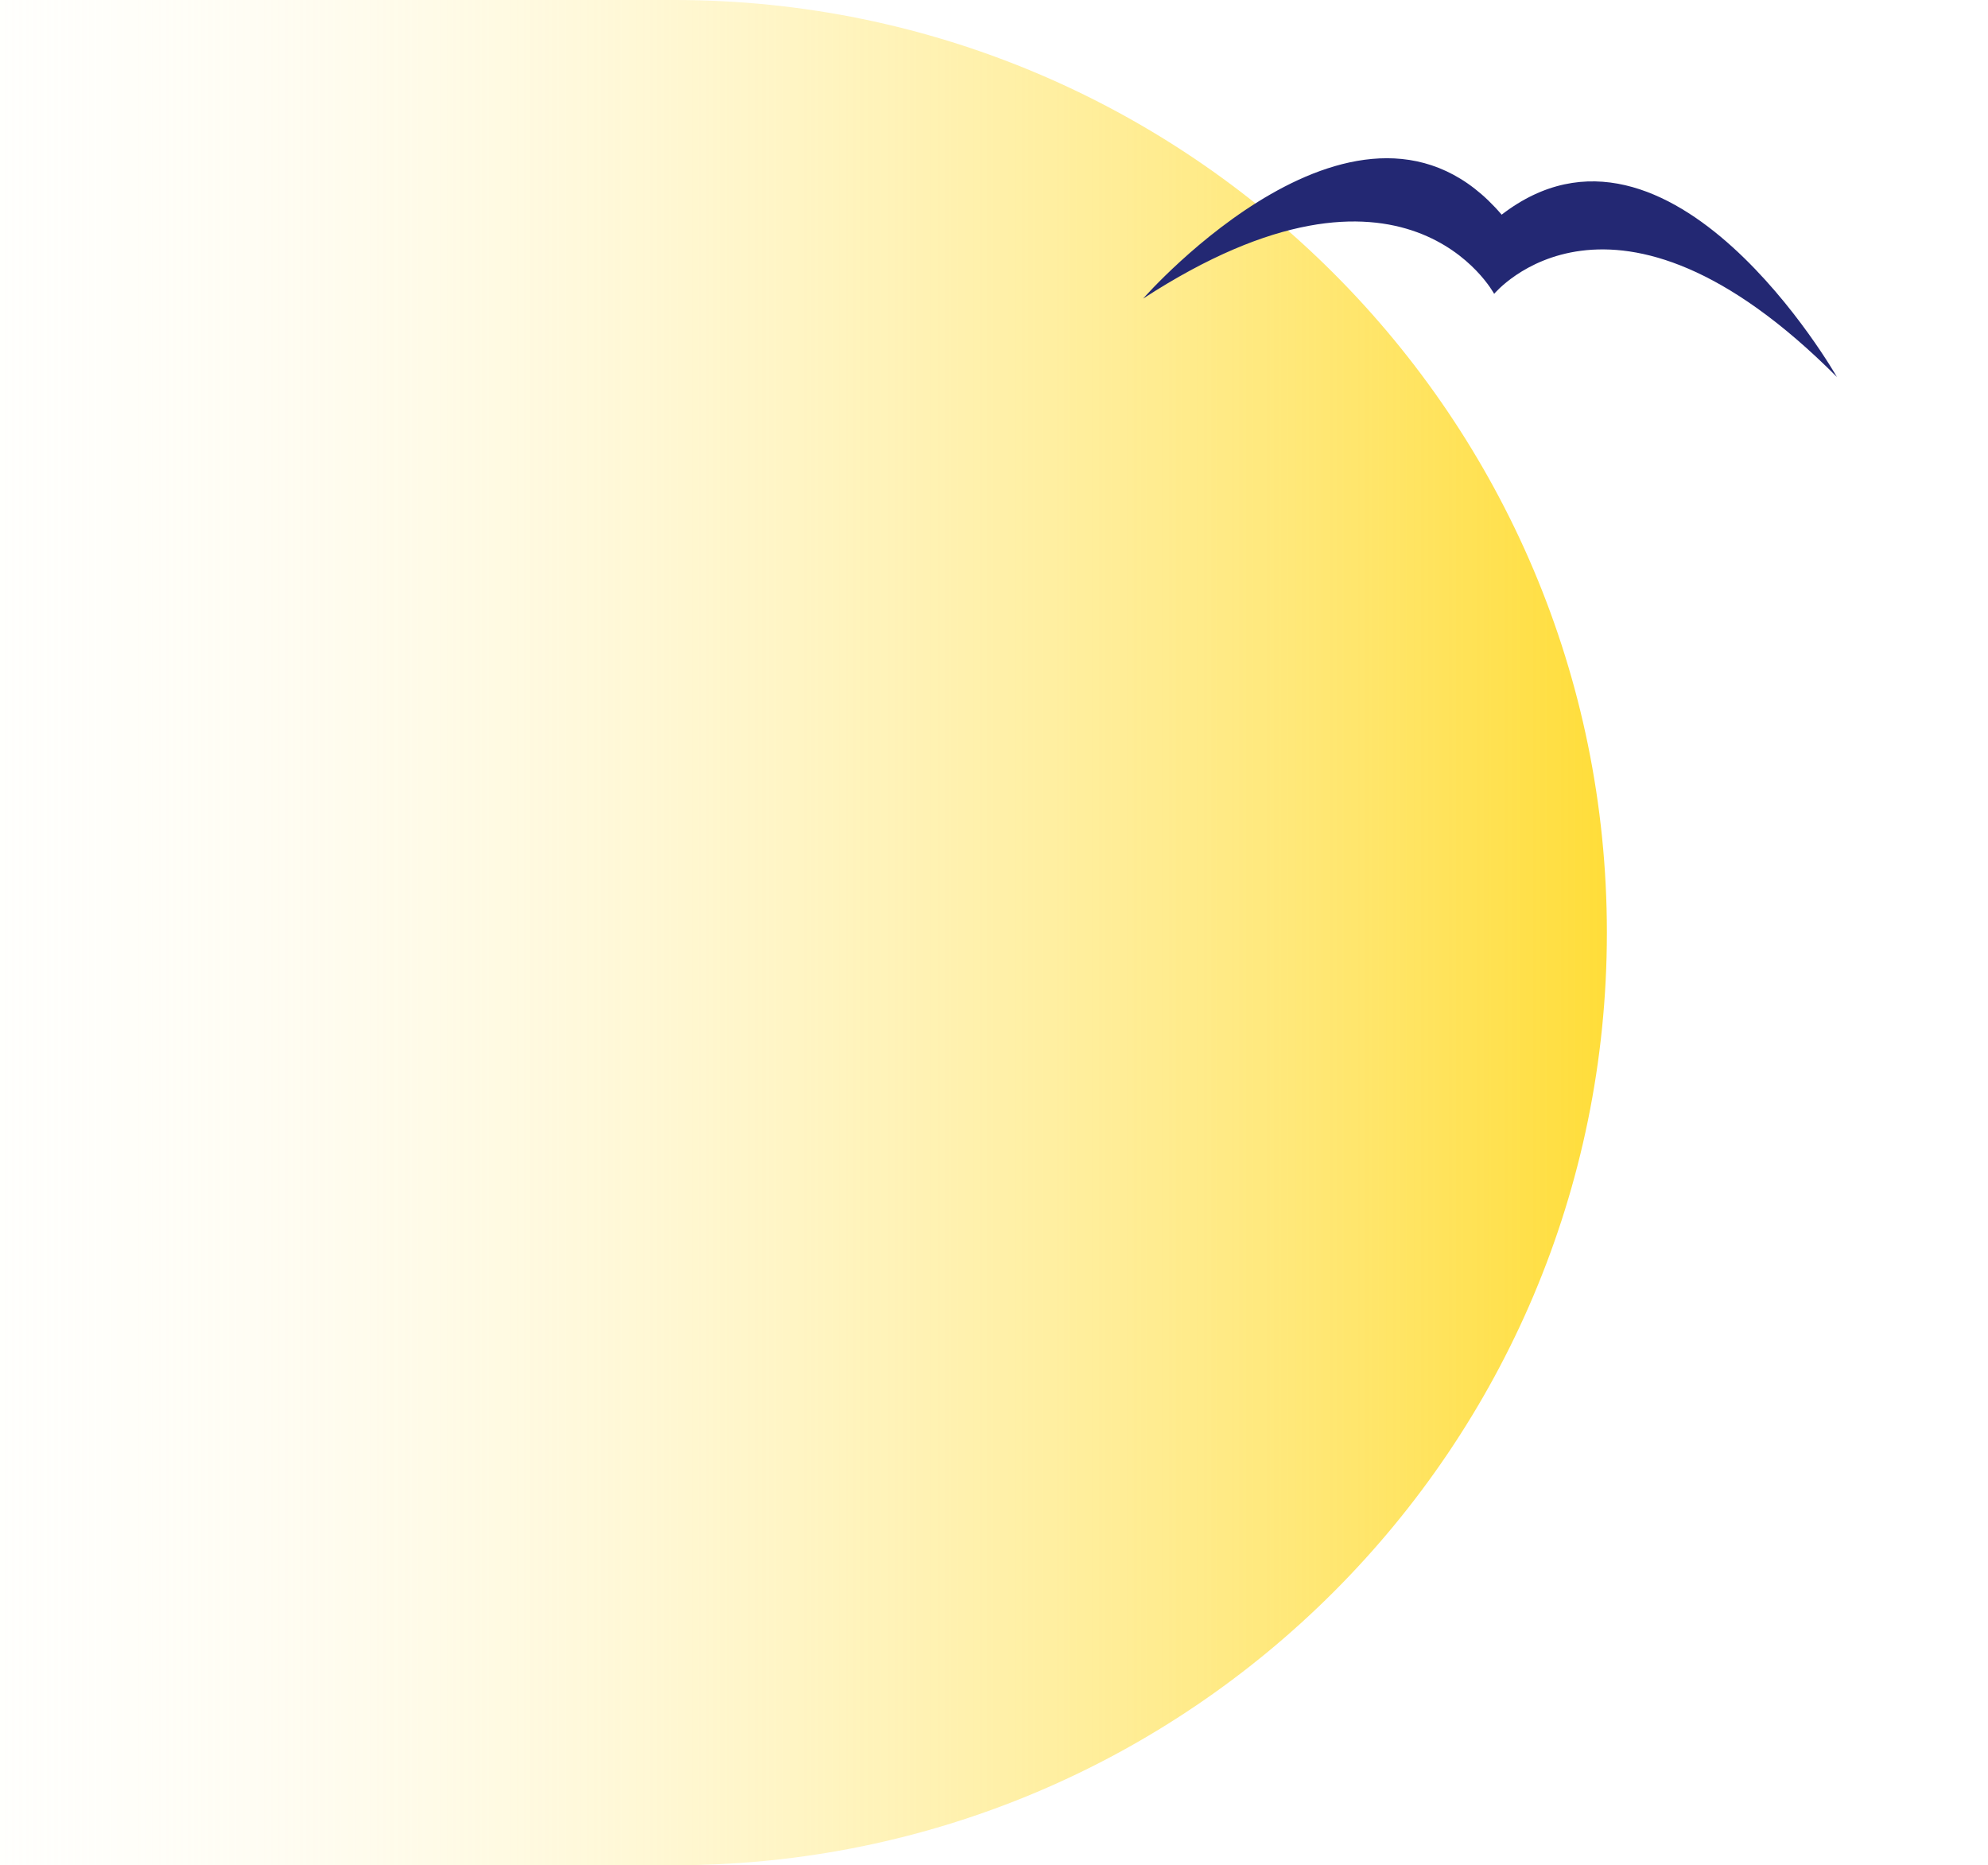 <?xml version="1.0" encoding="UTF-8"?>
<svg id="Layer_2" data-name="Layer 2" xmlns="http://www.w3.org/2000/svg" xmlns:xlink="http://www.w3.org/1999/xlink" viewBox="0 0 939.13 881.02">
  <defs>
    <style>
      .cls-1 {
        fill: url(#linear-gradient);
      }

      .cls-2 {
        fill: #232873;
      }
    </style>
    <linearGradient id="linear-gradient" x1="-464.87" y1="440.51" x2="759.09" y2="440.51" gradientUnits="userSpaceOnUse">
      <stop offset=".31" stop-color="#fff" stop-opacity="0"/>
      <stop offset="1" stop-color="#ffdd39"/>
    </linearGradient>
  </defs>
  <path class="cls-1" d="M-452.87,0H318.58C561.71,0,759.09,197.39,759.09,440.51h0c0,243.13-197.39,440.51-440.51,440.51H-452.87c-6.62,0-12-5.38-12-12V12C-464.87,5.38-459.5,0-452.87,0Z"/>
  <path class="cls-2" d="M867.77,178.07c-106.26-106.65-161.93-39.27-161.93-39.27,0,0-41.86-78.4-165.84,2.25,1.2-1.36,103.29-117.07,169.38-39.65,79.68-61.38,158.39,76.67,158.39,76.67Z"/>
</svg>